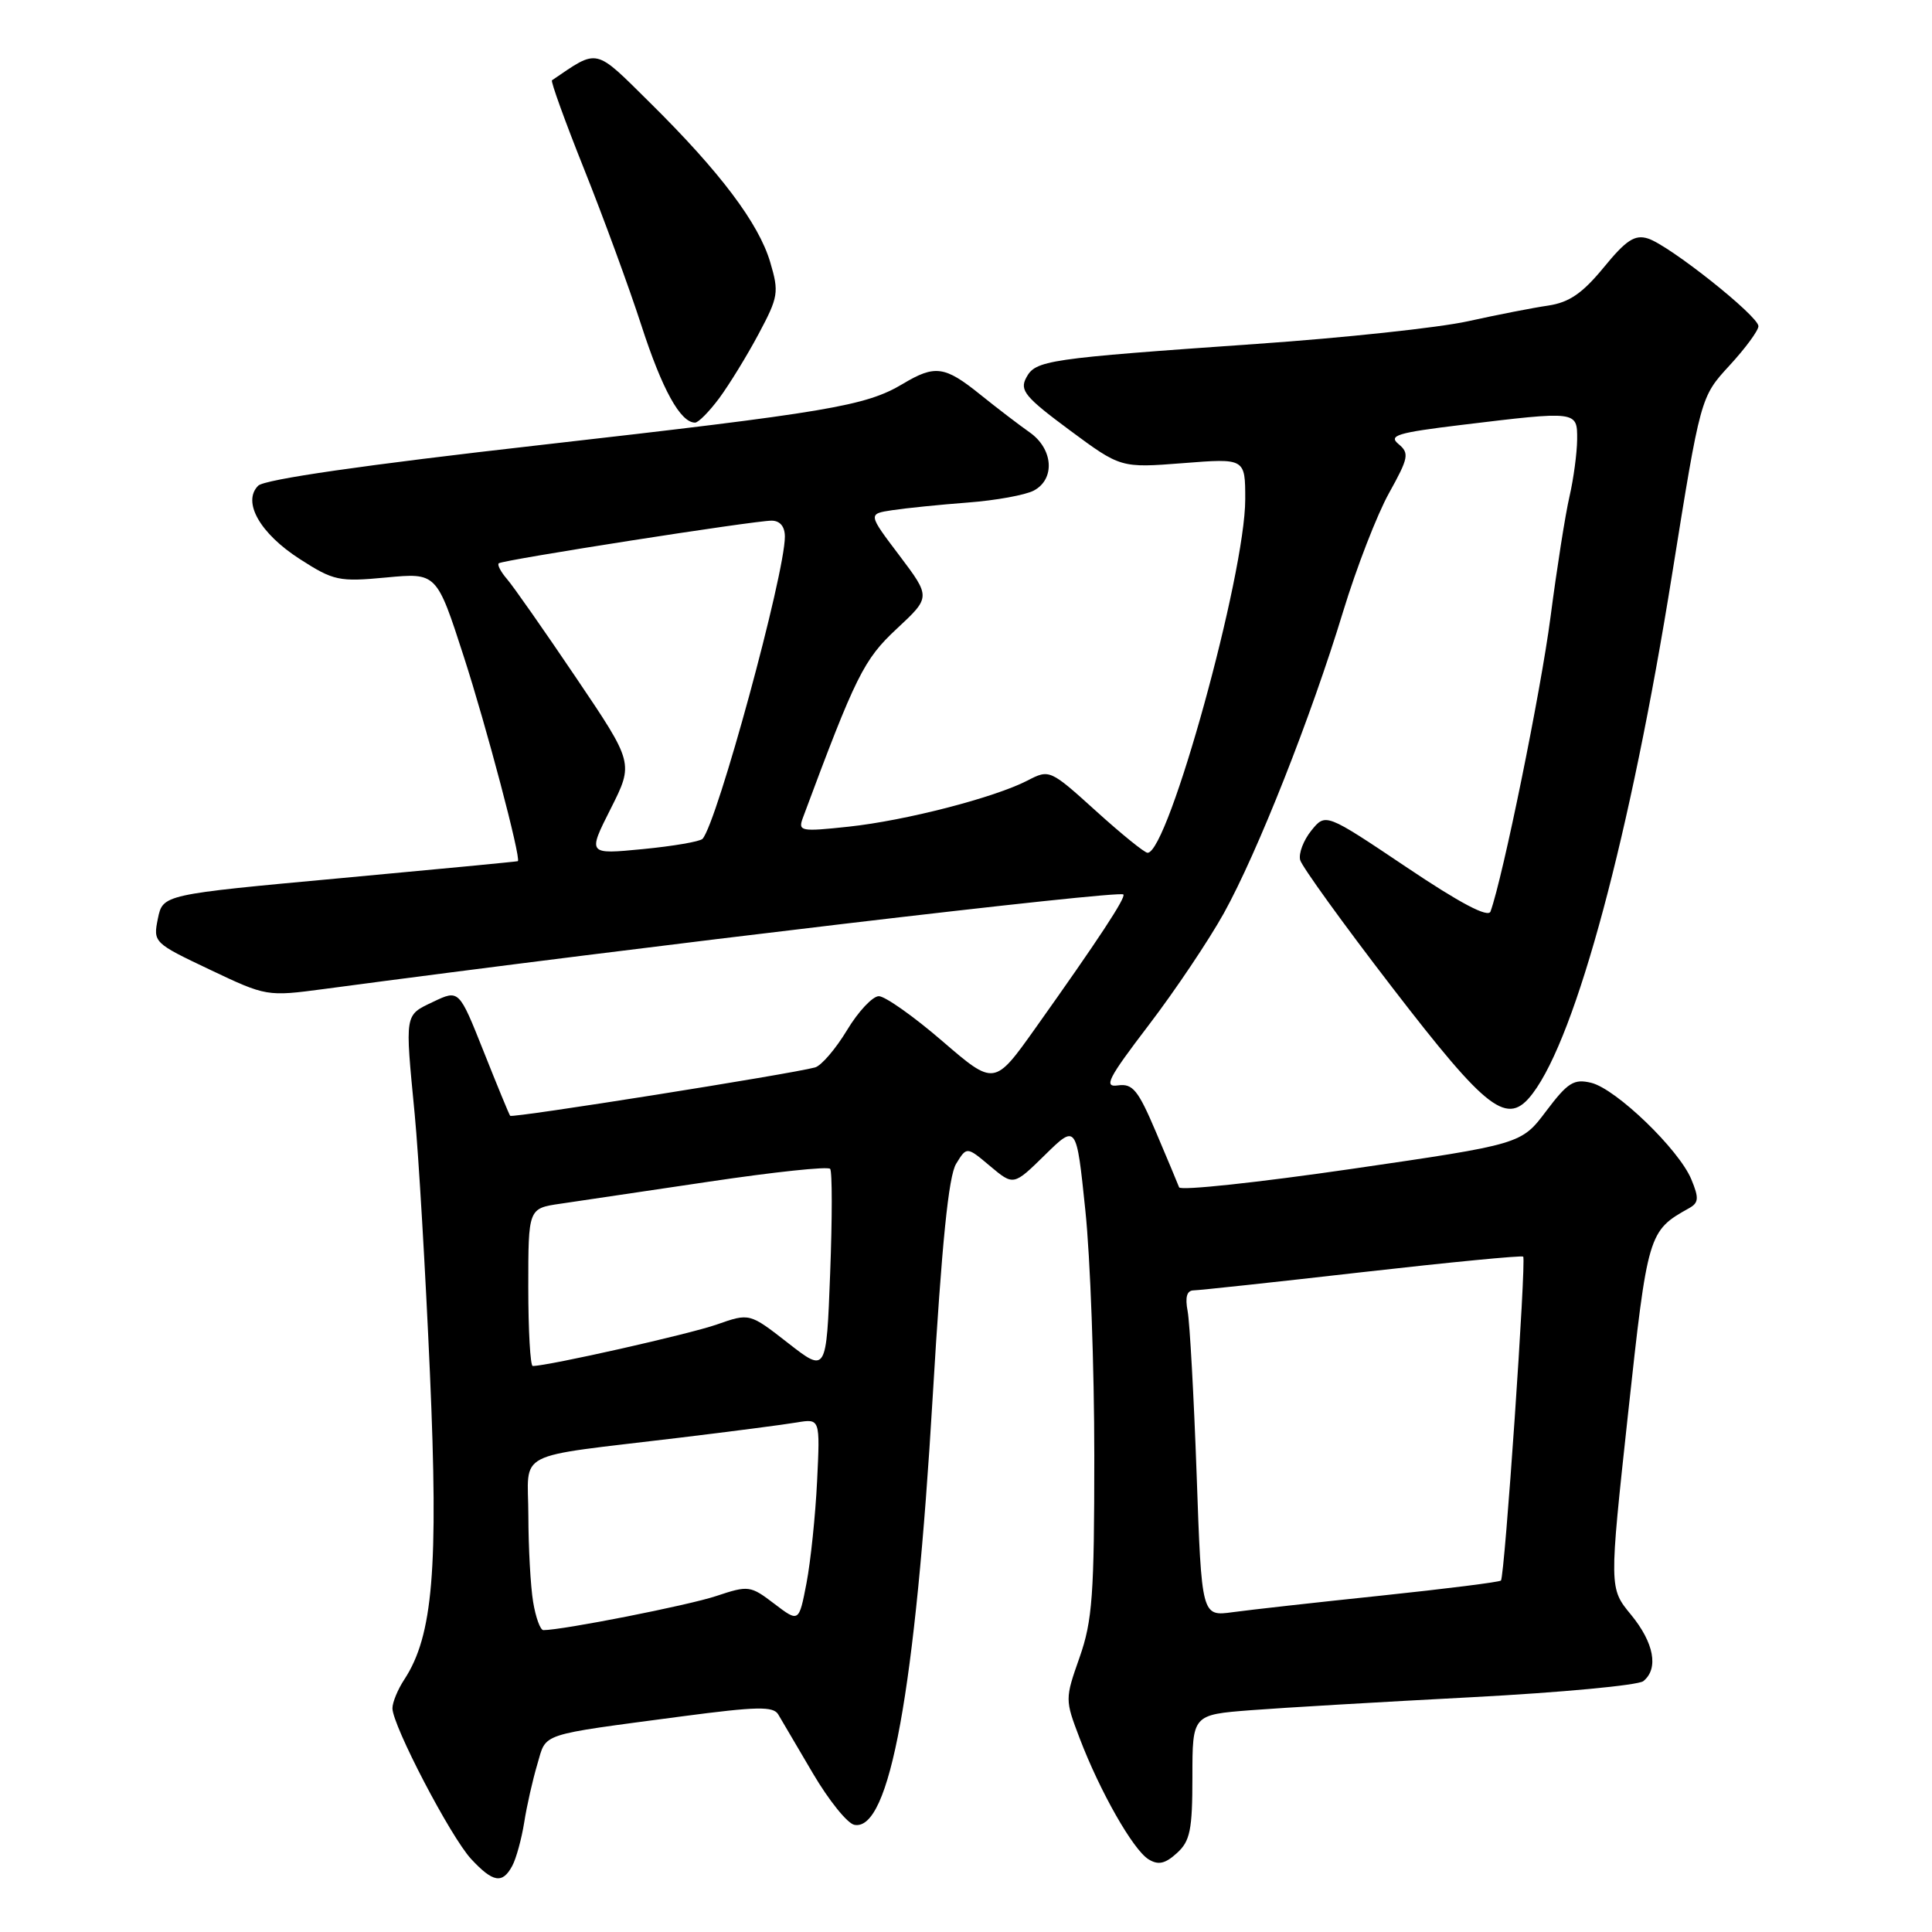 <?xml version="1.0" encoding="UTF-8" standalone="no"?>
<!DOCTYPE svg PUBLIC "-//W3C//DTD SVG 1.1//EN" "http://www.w3.org/Graphics/SVG/1.1/DTD/svg11.dtd" >
<svg xmlns="http://www.w3.org/2000/svg" xmlns:xlink="http://www.w3.org/1999/xlink" version="1.1" viewBox="0 0 256 256">
 <g >
 <path fill="currentColor"
d=" M 67.88 247.23 C 68.40 246.26 69.11 243.67 69.46 241.48 C 69.80 239.29 70.59 235.82 71.20 233.77 C 72.45 229.55 71.16 229.98 90.42 227.42 C 100.28 226.12 102.47 226.07 103.12 227.17 C 103.55 227.90 105.62 231.42 107.72 234.99 C 109.82 238.56 112.29 241.63 113.21 241.80 C 117.89 242.70 121.28 224.12 123.60 184.88 C 124.80 164.69 125.69 155.84 126.69 154.21 C 128.10 151.91 128.10 151.91 131.20 154.52 C 134.30 157.12 134.30 157.12 138.46 153.04 C 142.63 148.95 142.63 148.95 143.81 160.34 C 144.47 166.60 145.00 181.25 145.00 192.89 C 145.00 211.32 144.75 214.77 143.05 219.61 C 141.11 225.13 141.11 225.21 143.06 230.33 C 145.75 237.39 150.14 245.11 152.19 246.37 C 153.47 247.16 154.38 246.97 155.94 245.55 C 157.70 243.96 158.00 242.50 158.00 235.45 C 158.00 227.21 158.00 227.21 165.75 226.61 C 170.01 226.28 183.18 225.51 195.00 224.89 C 206.82 224.27 217.06 223.31 217.75 222.76 C 219.81 221.10 219.17 217.67 216.11 213.95 C 213.22 210.44 213.22 210.44 215.71 187.47 C 218.33 163.34 218.40 163.11 223.83 160.08 C 225.09 159.37 225.14 158.75 224.11 156.27 C 222.47 152.31 214.15 144.29 210.85 143.48 C 208.55 142.92 207.74 143.43 204.88 147.22 C 201.58 151.61 201.58 151.61 179.07 154.89 C 166.69 156.69 156.42 157.79 156.24 157.33 C 156.07 156.88 154.69 153.57 153.17 150.00 C 150.81 144.44 150.09 143.55 148.14 143.82 C 146.20 144.10 146.79 142.94 152.22 135.82 C 155.71 131.25 160.18 124.58 162.17 121.00 C 166.62 112.97 173.74 94.96 177.98 81.00 C 179.74 75.22 182.47 68.18 184.05 65.34 C 186.65 60.66 186.77 60.05 185.31 58.84 C 183.94 57.70 185.13 57.34 193.60 56.31 C 209.05 54.44 209.00 54.43 208.98 58.25 C 208.96 60.04 208.51 63.42 207.97 65.77 C 207.42 68.12 206.29 75.32 205.45 81.77 C 204.17 91.59 199.14 116.27 197.50 120.78 C 197.19 121.64 193.48 119.69 186.34 114.89 C 175.65 107.72 175.65 107.72 173.76 110.05 C 172.72 111.34 172.05 113.09 172.28 113.96 C 172.51 114.82 177.97 122.39 184.42 130.77 C 197.19 147.36 199.75 149.30 203.09 144.89 C 208.89 137.24 216.05 110.57 221.57 76.05 C 225.33 52.60 225.33 52.60 229.16 48.44 C 231.27 46.15 233.00 43.80 233.00 43.22 C 233.00 41.87 221.16 32.47 218.35 31.60 C 216.62 31.06 215.47 31.81 212.50 35.44 C 209.68 38.87 207.93 40.07 205.15 40.49 C 203.14 40.78 198.35 41.72 194.50 42.57 C 190.65 43.42 178.05 44.77 166.50 45.57 C 138.65 47.52 137.21 47.73 135.98 50.05 C 135.08 51.72 135.84 52.63 141.72 56.99 C 148.50 62.01 148.50 62.01 156.75 61.37 C 165.00 60.72 165.00 60.72 165.00 66.16 C 165.00 76.11 154.81 113.00 152.06 113.00 C 151.66 113.00 148.58 110.50 145.21 107.45 C 139.14 101.96 139.05 101.92 136.16 103.42 C 131.74 105.70 120.01 108.73 112.44 109.54 C 106.09 110.22 105.73 110.15 106.38 108.38 C 113.41 89.48 114.45 87.39 118.83 83.31 C 123.33 79.12 123.33 79.12 119.17 73.60 C 115.00 68.09 115.00 68.09 118.25 67.60 C 120.04 67.33 124.54 66.87 128.24 66.59 C 131.95 66.31 135.89 65.59 136.99 65.00 C 139.84 63.48 139.56 59.49 136.45 57.30 C 135.04 56.31 132.07 54.04 129.85 52.25 C 125.18 48.49 123.88 48.32 119.62 50.87 C 114.71 53.80 109.80 54.63 71.50 58.98 C 48.27 61.61 35.05 63.52 34.21 64.36 C 32.07 66.50 34.45 70.69 39.73 74.08 C 44.21 76.96 44.91 77.11 51.18 76.52 C 57.86 75.89 57.86 75.89 61.45 86.99 C 64.44 96.22 69.06 113.72 68.62 114.11 C 68.56 114.16 57.94 115.18 45.04 116.37 C 21.58 118.53 21.58 118.53 20.92 121.72 C 20.28 124.87 20.36 124.95 27.80 128.48 C 35.29 132.04 35.38 132.05 42.92 131.05 C 85.70 125.34 148.25 117.94 148.85 118.52 C 149.23 118.89 145.57 124.46 137.23 136.19 C 131.76 143.89 131.76 143.89 124.85 137.94 C 121.06 134.67 117.27 132.00 116.45 132.00 C 115.63 132.00 113.72 134.03 112.23 136.51 C 110.73 138.99 108.83 141.21 108.00 141.44 C 104.85 142.31 67.85 148.18 67.60 147.85 C 67.45 147.66 65.87 143.81 64.08 139.31 C 60.82 131.12 60.82 131.12 57.41 132.74 C 53.58 134.57 53.65 134.14 54.95 147.64 C 55.47 153.06 56.38 168.53 56.97 182.00 C 58.11 207.91 57.37 216.74 53.58 222.53 C 52.71 223.85 52.00 225.57 52.00 226.35 C 52.00 228.62 59.71 243.40 62.43 246.33 C 65.33 249.45 66.58 249.66 67.88 247.23 Z  M 95.31 52.75 C 96.63 50.96 98.98 47.14 100.52 44.25 C 103.14 39.34 103.24 38.73 102.06 34.75 C 100.54 29.59 95.41 22.78 86.17 13.65 C 78.70 6.26 79.36 6.41 73.14 10.64 C 72.95 10.77 74.86 16.06 77.39 22.39 C 79.92 28.72 83.34 38.04 84.98 43.10 C 87.74 51.62 90.16 56.00 92.10 56.00 C 92.54 56.00 93.98 54.54 95.31 52.75 Z  M 70.64 212.25 C 70.30 210.19 70.02 205.05 70.01 200.84 C 70.00 192.01 67.67 193.21 90.00 190.51 C 96.88 189.68 103.89 188.77 105.59 188.48 C 108.67 187.97 108.67 187.97 108.27 196.24 C 108.05 200.78 107.42 206.86 106.87 209.75 C 105.86 214.99 105.86 214.99 102.59 212.50 C 99.43 210.09 99.18 210.06 94.91 211.48 C 91.25 212.71 74.54 216.00 72.00 216.00 C 71.59 216.00 70.98 214.31 70.64 212.25 Z  M 158.56 195.35 C 158.19 184.98 157.65 175.26 157.37 173.75 C 157.01 171.87 157.26 170.99 158.17 170.98 C 158.90 170.97 168.95 169.89 180.50 168.57 C 192.05 167.26 201.65 166.33 201.83 166.51 C 202.26 166.93 199.38 208.96 198.88 209.43 C 198.67 209.64 191.53 210.53 183.00 211.43 C 174.47 212.32 165.64 213.31 163.36 213.62 C 159.22 214.19 159.22 214.19 158.56 195.35 Z  M 104.41 177.95 C 99.32 173.98 99.32 173.98 94.99 175.50 C 91.40 176.77 72.62 181.00 70.59 181.00 C 70.27 181.00 70.00 176.30 70.00 170.56 C 70.00 160.12 70.00 160.12 74.25 159.50 C 76.59 159.16 85.47 157.84 94.00 156.57 C 102.53 155.30 109.72 154.53 110.00 154.88 C 110.28 155.22 110.28 161.44 110.00 168.71 C 109.50 181.92 109.50 181.92 104.41 177.95 Z  M 80.92 107.16 C 83.97 101.11 83.97 101.11 76.34 89.81 C 72.14 83.59 68.03 77.71 67.19 76.74 C 66.36 75.78 65.86 74.83 66.09 74.64 C 66.62 74.19 99.96 68.98 102.25 68.99 C 103.36 69.00 104.00 69.77 104.00 71.11 C 104.00 76.08 95.03 109.01 93.09 111.15 C 92.76 111.51 89.21 112.12 85.18 112.51 C 77.86 113.22 77.86 113.22 80.92 107.16 Z "/>
</g>
</svg>